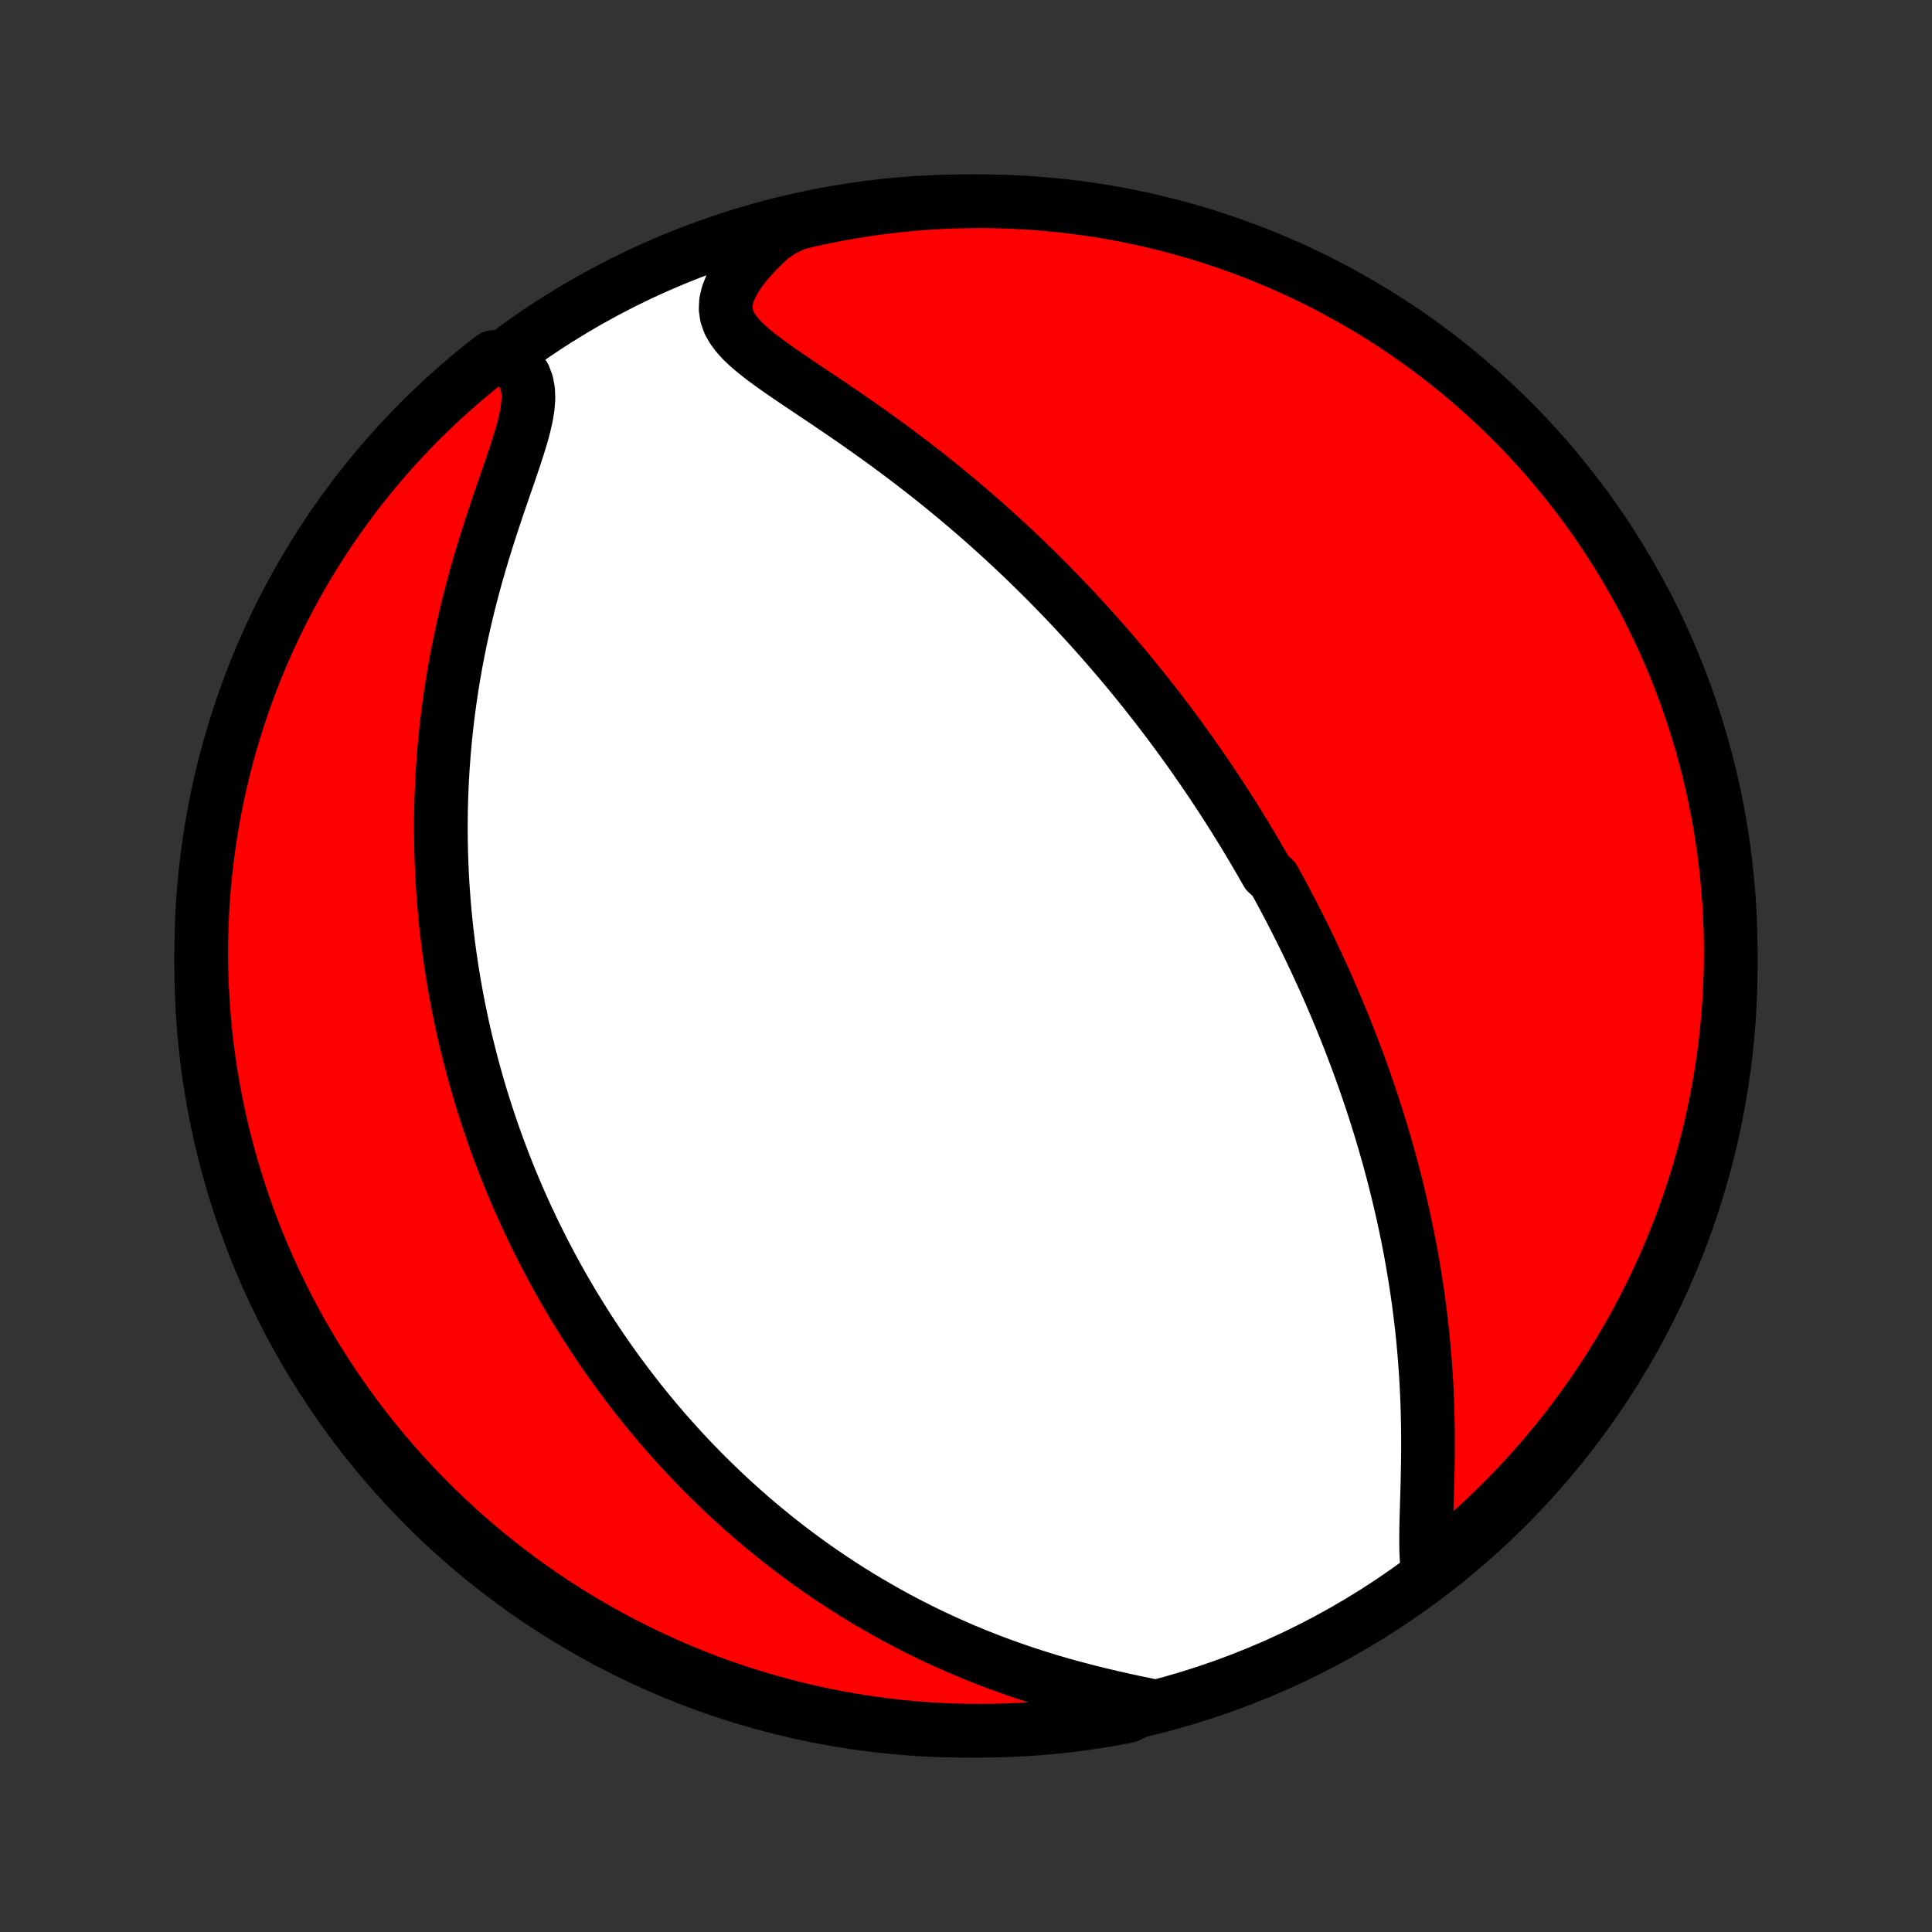 <?xml version="1.0" encoding="utf-8" standalone="no"?>
<!DOCTYPE svg PUBLIC "-//W3C//DTD SVG 1.1//EN"
  "http://www.w3.org/Graphics/SVG/1.1/DTD/svg11.dtd">
<!-- Created with matplotlib (http://matplotlib.org/) -->
<svg height="72pt" version="1.1" viewBox="0 0 72 72" width="72pt" xmlns="http://www.w3.org/2000/svg" xmlns:xlink="http://www.w3.org/1999/xlink">
 <rect x="0" y="0" width="72" height="72" fill="#333333" stroke="none"/>
 <defs>
  <style type="text/css">
*{stroke-linecap:butt;stroke-linejoin:round;}
  </style>
 </defs>
 <g id="figure_1">
  <g id="patch_1">
   <path d="
M0 72
L72 72
L72 0
L0 0
z
" style="fill:none;"/>
  </g>
  <g id="axes_1">
   <g id="PatchCollection_1">
    <defs>
     <path d="
M36 -7.5
C43.558 -7.5 50.808 -10.503 56.153 -15.848
C61.497 -21.192 64.5 -28.442 64.5 -36
C64.5 -43.558 61.497 -50.808 56.153 -56.153
C50.808 -61.497 43.558 -64.5 36 -64.5
C28.442 -64.5 21.192 -61.497 15.848 -56.153
C10.503 -50.808 7.5 -43.558 7.5 -36
C7.5 -28.442 10.503 -21.192 15.848 -15.848
C21.192 -10.503 28.442 -7.5 36 -7.5
z
" id="C0_0_a811fe30f3"/>
     <path d="
M53.192 -13.596
L53.164 -13.915
L53.15 -14.252
L53.146 -14.602
L53.149 -14.964
L53.156 -15.336
L53.167 -15.714
L53.178 -16.099
L53.19 -16.489
L53.2 -16.882
L53.208 -17.277
L53.214 -17.674
L53.217 -18.072
L53.216 -18.47
L53.212 -18.867
L53.204 -19.264
L53.193 -19.659
L53.177 -20.053
L53.158 -20.445
L53.134 -20.834
L53.107 -21.221
L53.076 -21.606
L53.042 -21.987
L53.004 -22.366
L52.962 -22.741
L52.917 -23.112
L52.869 -23.481
L52.818 -23.845
L52.763 -24.206
L52.706 -24.564
L52.646 -24.918
L52.584 -25.268
L52.519 -25.614
L52.451 -25.957
L52.381 -26.296
L52.309 -26.631
L52.235 -26.963
L52.159 -27.291
L52.081 -27.615
L52.001 -27.936
L51.92 -28.253
L51.836 -28.567
L51.752 -28.877
L51.665 -29.184
L51.577 -29.487
L51.488 -29.787
L51.398 -30.084
L51.306 -30.378
L51.213 -30.669
L51.118 -30.957
L51.023 -31.242
L50.926 -31.524
L50.829 -31.803
L50.73 -32.08
L50.631 -32.354
L50.53 -32.625
L50.428 -32.894
L50.326 -33.161
L50.222 -33.425
L50.118 -33.687
L50.013 -33.947
L49.907 -34.204
L49.8 -34.46
L49.692 -34.713
L49.583 -34.965
L49.474 -35.215
L49.363 -35.463
L49.252 -35.709
L49.14 -35.953
L49.027 -36.197
L48.913 -36.438
L48.798 -36.678
L48.683 -36.917
L48.566 -37.155
L48.449 -37.391
L48.33 -37.626
L48.211 -37.86
L48.09 -38.093
L47.969 -38.325
L47.847 -38.556
L47.723 -38.786
L47.599 -39.015
L47.473 -39.243
L47.219 -39.471
L47.09 -39.698
L46.959 -39.925
L46.828 -40.151
L46.695 -40.377
L46.561 -40.602
L46.426 -40.826
L46.289 -41.051
L46.151 -41.275
L46.012 -41.499
L45.87 -41.723
L45.728 -41.947
L45.584 -42.17
L45.438 -42.394
L45.29 -42.617
L45.141 -42.841
L44.99 -43.065
L44.837 -43.289
L44.682 -43.513
L44.526 -43.738
L44.367 -43.963
L44.206 -44.188
L44.043 -44.413
L43.878 -44.639
L43.711 -44.866
L43.541 -45.093
L43.369 -45.32
L43.195 -45.548
L43.018 -45.776
L42.838 -46.006
L42.656 -46.236
L42.471 -46.466
L42.283 -46.697
L42.093 -46.93
L41.9 -47.162
L41.703 -47.396
L41.503 -47.63
L41.301 -47.865
L41.095 -48.102
L40.885 -48.338
L40.672 -48.576
L40.456 -48.814
L40.236 -49.054
L40.013 -49.294
L39.785 -49.535
L39.554 -49.777
L39.319 -50.019
L39.081 -50.262
L38.837 -50.506
L38.59 -50.751
L38.339 -50.996
L38.084 -51.242
L37.824 -51.489
L37.56 -51.735
L37.291 -51.983
L37.018 -52.23
L36.741 -52.478
L36.459 -52.726
L36.173 -52.974
L35.882 -53.222
L35.587 -53.47
L35.287 -53.717
L34.983 -53.965
L34.675 -54.211
L34.362 -54.457
L34.045 -54.702
L33.725 -54.946
L33.401 -55.189
L33.073 -55.431
L32.742 -55.671
L32.409 -55.91
L32.073 -56.147
L31.735 -56.383
L31.395 -56.616
L31.056 -56.847
L30.716 -57.077
L30.377 -57.304
L30.041 -57.529
L29.709 -57.752
L29.381 -57.974
L29.062 -58.194
L28.752 -58.413
L28.455 -58.631
L28.174 -58.85
L27.913 -59.069
L27.677 -59.291
L27.471 -59.517
L27.299 -59.748
L27.168 -59.985
L27.081 -60.231
L27.043 -60.486
L27.056 -60.752
L27.119 -61.028
L27.232 -61.315
L27.391 -61.61
L27.593 -61.912
L27.833 -62.22
L28.108 -62.531
L28.414 -62.842
L28.747 -63.152
L29.204 -63.46
L29.688 -63.678
L30.174 -63.792
L30.662 -63.898
L31.151 -63.996
L31.642 -64.085
L32.134 -64.165
L32.627 -64.237
L33.122 -64.3
L33.617 -64.354
L34.113 -64.4
L34.61 -64.438
L35.107 -64.466
L35.604 -64.486
L36.102 -64.497
L36.599 -64.5
L37.096 -64.494
L37.593 -64.479
L38.089 -64.455
L38.585 -64.423
L39.08 -64.382
L39.574 -64.333
L40.067 -64.275
L40.559 -64.208
L41.049 -64.133
L41.538 -64.049
L42.025 -63.957
L42.51 -63.856
L42.993 -63.746
L43.474 -63.629
L43.953 -63.502
L44.43 -63.368
L44.904 -63.225
L45.375 -63.074
L45.843 -62.914
L46.308 -62.746
L46.77 -62.571
L47.229 -62.386
L47.685 -62.195
L48.136 -61.995
L48.585 -61.787
L49.029 -61.571
L49.469 -61.347
L49.906 -61.116
L50.338 -60.877
L50.766 -60.631
L51.189 -60.377
L51.607 -60.115
L52.021 -59.847
L52.43 -59.571
L52.834 -59.288
L53.233 -58.997
L53.626 -58.7
L54.014 -58.396
L54.397 -58.085
L54.774 -57.767
L55.145 -57.443
L55.511 -57.112
L55.871 -56.774
L56.224 -56.431
L56.572 -56.081
L56.913 -55.725
L57.247 -55.363
L57.576 -54.995
L57.897 -54.621
L58.212 -54.242
L58.521 -53.857
L58.822 -53.466
L59.117 -53.071
L59.404 -52.67
L59.684 -52.264
L59.957 -51.853
L60.223 -51.437
L60.481 -51.017
L60.732 -50.592
L60.976 -50.162
L61.212 -49.728
L61.44 -49.29
L61.66 -48.848
L61.873 -48.402
L62.077 -47.953
L62.274 -47.499
L62.463 -47.042
L62.643 -46.582
L62.816 -46.119
L62.98 -45.652
L63.136 -45.183
L63.284 -44.71
L63.424 -44.236
L63.555 -43.758
L63.678 -43.278
L63.792 -42.796
L63.898 -42.312
L63.996 -41.826
L64.085 -41.338
L64.165 -40.849
L64.237 -40.358
L64.3 -39.866
L64.354 -39.373
L64.4 -38.878
L64.438 -38.383
L64.466 -37.887
L64.486 -37.39
L64.497 -36.893
L64.5 -36.396
L64.494 -35.898
L64.479 -35.401
L64.455 -34.904
L64.423 -34.407
L64.382 -33.911
L64.333 -33.415
L64.275 -32.92
L64.208 -32.426
L64.133 -31.933
L64.049 -31.441
L63.957 -30.951
L63.856 -30.462
L63.746 -29.975
L63.629 -29.49
L63.502 -29.007
L63.368 -28.526
L63.225 -28.047
L63.074 -27.57
L62.914 -27.096
L62.746 -26.625
L62.571 -26.157
L62.386 -25.692
L62.195 -25.23
L61.995 -24.771
L61.787 -24.315
L61.571 -23.863
L61.347 -23.415
L61.116 -22.971
L60.877 -22.53
L60.631 -22.094
L60.377 -21.662
L60.115 -21.235
L59.847 -20.811
L59.571 -20.393
L59.288 -19.979
L58.997 -19.57
L58.7 -19.166
L58.396 -18.767
L58.085 -18.374
L57.767 -17.986
L57.443 -17.603
L57.112 -17.226
L56.774 -16.855
L56.431 -16.489
L56.081 -16.129
L55.725 -15.776
L55.363 -15.428
L54.995 -15.087
L54.621 -14.753
L54.242 -14.424
L53.857 -14.103
z
" id="C0_1_18a114f6bd"/>
     <path d="
M42.844 -8.445
L42.377 -8.542
L41.905 -8.644
L41.429 -8.751
L40.952 -8.864
L40.474 -8.983
L39.998 -9.108
L39.525 -9.239
L39.055 -9.377
L38.59 -9.522
L38.129 -9.672
L37.673 -9.829
L37.223 -9.991
L36.78 -10.16
L36.343 -10.333
L35.912 -10.512
L35.489 -10.696
L35.072 -10.884
L34.663 -11.076
L34.261 -11.273
L33.867 -11.474
L33.479 -11.678
L33.099 -11.885
L32.727 -12.096
L32.361 -12.309
L32.003 -12.525
L31.651 -12.743
L31.307 -12.964
L30.97 -13.187
L30.64 -13.411
L30.316 -13.637
L29.999 -13.865
L29.689 -14.094
L29.384 -14.325
L29.086 -14.556
L28.795 -14.789
L28.509 -15.022
L28.229 -15.256
L27.954 -15.491
L27.686 -15.727
L27.423 -15.963
L27.165 -16.199
L26.912 -16.436
L26.665 -16.674
L26.422 -16.912
L26.184 -17.149
L25.951 -17.388
L25.722 -17.626
L25.498 -17.865
L25.278 -18.104
L25.063 -18.343
L24.851 -18.582
L24.644 -18.821
L24.44 -19.06
L24.241 -19.3
L24.044 -19.54
L23.852 -19.779
L23.663 -20.02
L23.478 -20.26
L23.296 -20.5
L23.117 -20.741
L22.941 -20.981
L22.768 -21.223
L22.599 -21.464
L22.432 -21.705
L22.268 -21.947
L22.107 -22.19
L21.949 -22.433
L21.793 -22.676
L21.64 -22.919
L21.489 -23.164
L21.341 -23.408
L21.196 -23.654
L21.053 -23.9
L20.912 -24.146
L20.773 -24.394
L20.637 -24.642
L20.503 -24.891
L20.371 -25.141
L20.241 -25.392
L20.114 -25.644
L19.988 -25.896
L19.864 -26.151
L19.743 -26.406
L19.623 -26.662
L19.506 -26.92
L19.39 -27.178
L19.276 -27.439
L19.164 -27.701
L19.054 -27.964
L18.946 -28.229
L18.84 -28.495
L18.736 -28.764
L18.634 -29.034
L18.533 -29.306
L18.434 -29.58
L18.338 -29.856
L18.243 -30.134
L18.15 -30.414
L18.059 -30.696
L17.97 -30.98
L17.882 -31.267
L17.797 -31.557
L17.714 -31.849
L17.633 -32.143
L17.554 -32.441
L17.477 -32.741
L17.402 -33.043
L17.329 -33.349
L17.259 -33.658
L17.191 -33.97
L17.125 -34.285
L17.062 -34.603
L17.001 -34.925
L16.943 -35.249
L16.887 -35.578
L16.834 -35.91
L16.784 -36.245
L16.736 -36.585
L16.692 -36.928
L16.65 -37.275
L16.612 -37.626
L16.577 -37.98
L16.546 -38.339
L16.518 -38.702
L16.493 -39.069
L16.473 -39.441
L16.456 -39.816
L16.443 -40.196
L16.434 -40.58
L16.43 -40.968
L16.43 -41.361
L16.435 -41.758
L16.444 -42.159
L16.459 -42.564
L16.478 -42.974
L16.503 -43.388
L16.533 -43.806
L16.569 -44.228
L16.61 -44.655
L16.658 -45.085
L16.711 -45.518
L16.771 -45.956
L16.837 -46.397
L16.909 -46.84
L16.988 -47.287
L17.074 -47.737
L17.166 -48.189
L17.265 -48.643
L17.37 -49.099
L17.482 -49.557
L17.601 -50.015
L17.725 -50.474
L17.856 -50.932
L17.992 -51.391
L18.133 -51.847
L18.278 -52.302
L18.427 -52.754
L18.577 -53.202
L18.729 -53.645
L18.88 -54.082
L19.028 -54.511
L19.171 -54.932
L19.304 -55.342
L19.426 -55.739
L19.53 -56.121
L19.613 -56.486
L19.669 -56.831
L19.694 -57.154
L19.682 -57.453
L19.63 -57.726
L19.537 -57.972
L19.402 -58.191
L19.227 -58.384
L19.014 -58.551
L18.372 -58.694
L17.984 -58.394
L17.601 -58.083
L17.224 -57.765
L16.853 -57.441
L16.487 -57.11
L16.128 -56.773
L15.774 -56.429
L15.427 -56.079
L15.086 -55.723
L14.751 -55.361
L14.423 -54.993
L14.101 -54.619
L13.786 -54.24
L13.478 -53.855
L13.176 -53.464
L12.882 -53.069
L12.595 -52.668
L12.314 -52.262
L12.041 -51.851
L11.776 -51.435
L11.517 -51.014
L11.266 -50.589
L11.023 -50.16
L10.787 -49.726
L10.559 -49.288
L10.339 -48.846
L10.126 -48.4
L9.922 -47.95
L9.725 -47.497
L9.536 -47.04
L9.356 -46.58
L9.183 -46.116
L9.019 -45.65
L8.863 -45.18
L8.715 -44.708
L8.576 -44.233
L8.444 -43.756
L8.322 -43.276
L8.207 -42.794
L8.101 -42.31
L8.004 -41.824
L7.915 -41.336
L7.835 -40.846
L7.763 -40.356
L7.7 -39.863
L7.645 -39.37
L7.6 -38.876
L7.562 -38.38
L7.534 -37.884
L7.514 -37.388
L7.503 -36.891
L7.5 -36.393
L7.506 -35.896
L7.521 -35.399
L7.545 -34.901
L7.577 -34.404
L7.618 -33.908
L7.667 -33.412
L7.725 -32.917
L7.792 -32.423
L7.867 -31.931
L7.951 -31.439
L8.044 -30.949
L8.145 -30.46
L8.254 -29.973
L8.372 -29.488
L8.498 -29.004
L8.633 -28.523
L8.776 -28.044
L8.927 -27.568
L9.087 -27.094
L9.255 -26.623
L9.43 -26.155
L9.614 -25.689
L9.806 -25.227
L10.006 -24.768
L10.214 -24.313
L10.43 -23.861
L10.654 -23.413
L10.885 -22.969
L11.124 -22.528
L11.37 -22.092
L11.624 -21.66
L11.886 -21.232
L12.155 -20.809
L12.431 -20.391
L12.714 -19.977
L13.004 -19.568
L13.302 -19.164
L13.606 -18.765
L13.917 -18.372
L14.235 -17.984
L14.559 -17.601
L14.89 -17.224
L15.227 -16.853
L15.571 -16.487
L15.921 -16.128
L16.277 -15.774
L16.639 -15.427
L17.007 -15.086
L17.381 -14.751
L17.76 -14.423
L18.145 -14.101
L18.536 -13.786
L18.931 -13.478
L19.332 -13.176
L19.738 -12.882
L20.149 -12.595
L20.565 -12.314
L20.986 -12.041
L21.411 -11.776
L21.84 -11.517
L22.274 -11.266
L22.712 -11.023
L23.154 -10.787
L23.6 -10.559
L24.05 -10.339
L24.503 -10.126
L24.96 -9.922
L25.42 -9.725
L25.884 -9.536
L26.35 -9.356
L26.82 -9.183
L27.292 -9.019
L27.767 -8.863
L28.244 -8.715
L28.724 -8.576
L29.206 -8.444
L29.69 -8.322
L30.176 -8.207
L30.664 -8.101
L31.154 -8.004
L31.644 -7.915
L32.137 -7.835
L32.63 -7.763
L33.124 -7.7
L33.62 -7.645
L34.116 -7.6
L34.612 -7.562
L35.109 -7.534
L35.607 -7.514
L36.104 -7.503
L36.601 -7.5
L37.099 -7.506
L37.596 -7.521
L38.092 -7.545
L38.588 -7.577
L39.083 -7.618
L39.577 -7.667
L40.069 -7.725
L40.561 -7.792
L41.051 -7.867
L41.54 -7.951
L42.027 -8.044
z
" id="C0_2_7f477d558e"/>
    </defs>
    <g clip-path="url(#p1bffca34e9)">
     <use style="fill:#ffffff;stroke:#000000;stroke-width:2.0;" x="0.0" xlink:href="#C0_0_a811fe30f3" y="72.0"/>
    </g>
    <g clip-path="url(#p1bffca34e9)">
     <use style="fill:#ff0000;stroke:#000000;stroke-width:2.0;" x="0.0" xlink:href="#C0_1_18a114f6bd" y="72.0"/>
    </g>
    <g clip-path="url(#p1bffca34e9)">
     <use style="fill:#ff0000;stroke:#000000;stroke-width:2.0;" x="0.0" xlink:href="#C0_2_7f477d558e" y="72.0"/>
    </g>
   </g>
  </g>
 </g>
 <defs>
  <clipPath id="p1bffca34e9">
   <rect height="72.0" width="72.0" x="0.0" y="0.0"/>
  </clipPath>
 </defs>
</svg>
